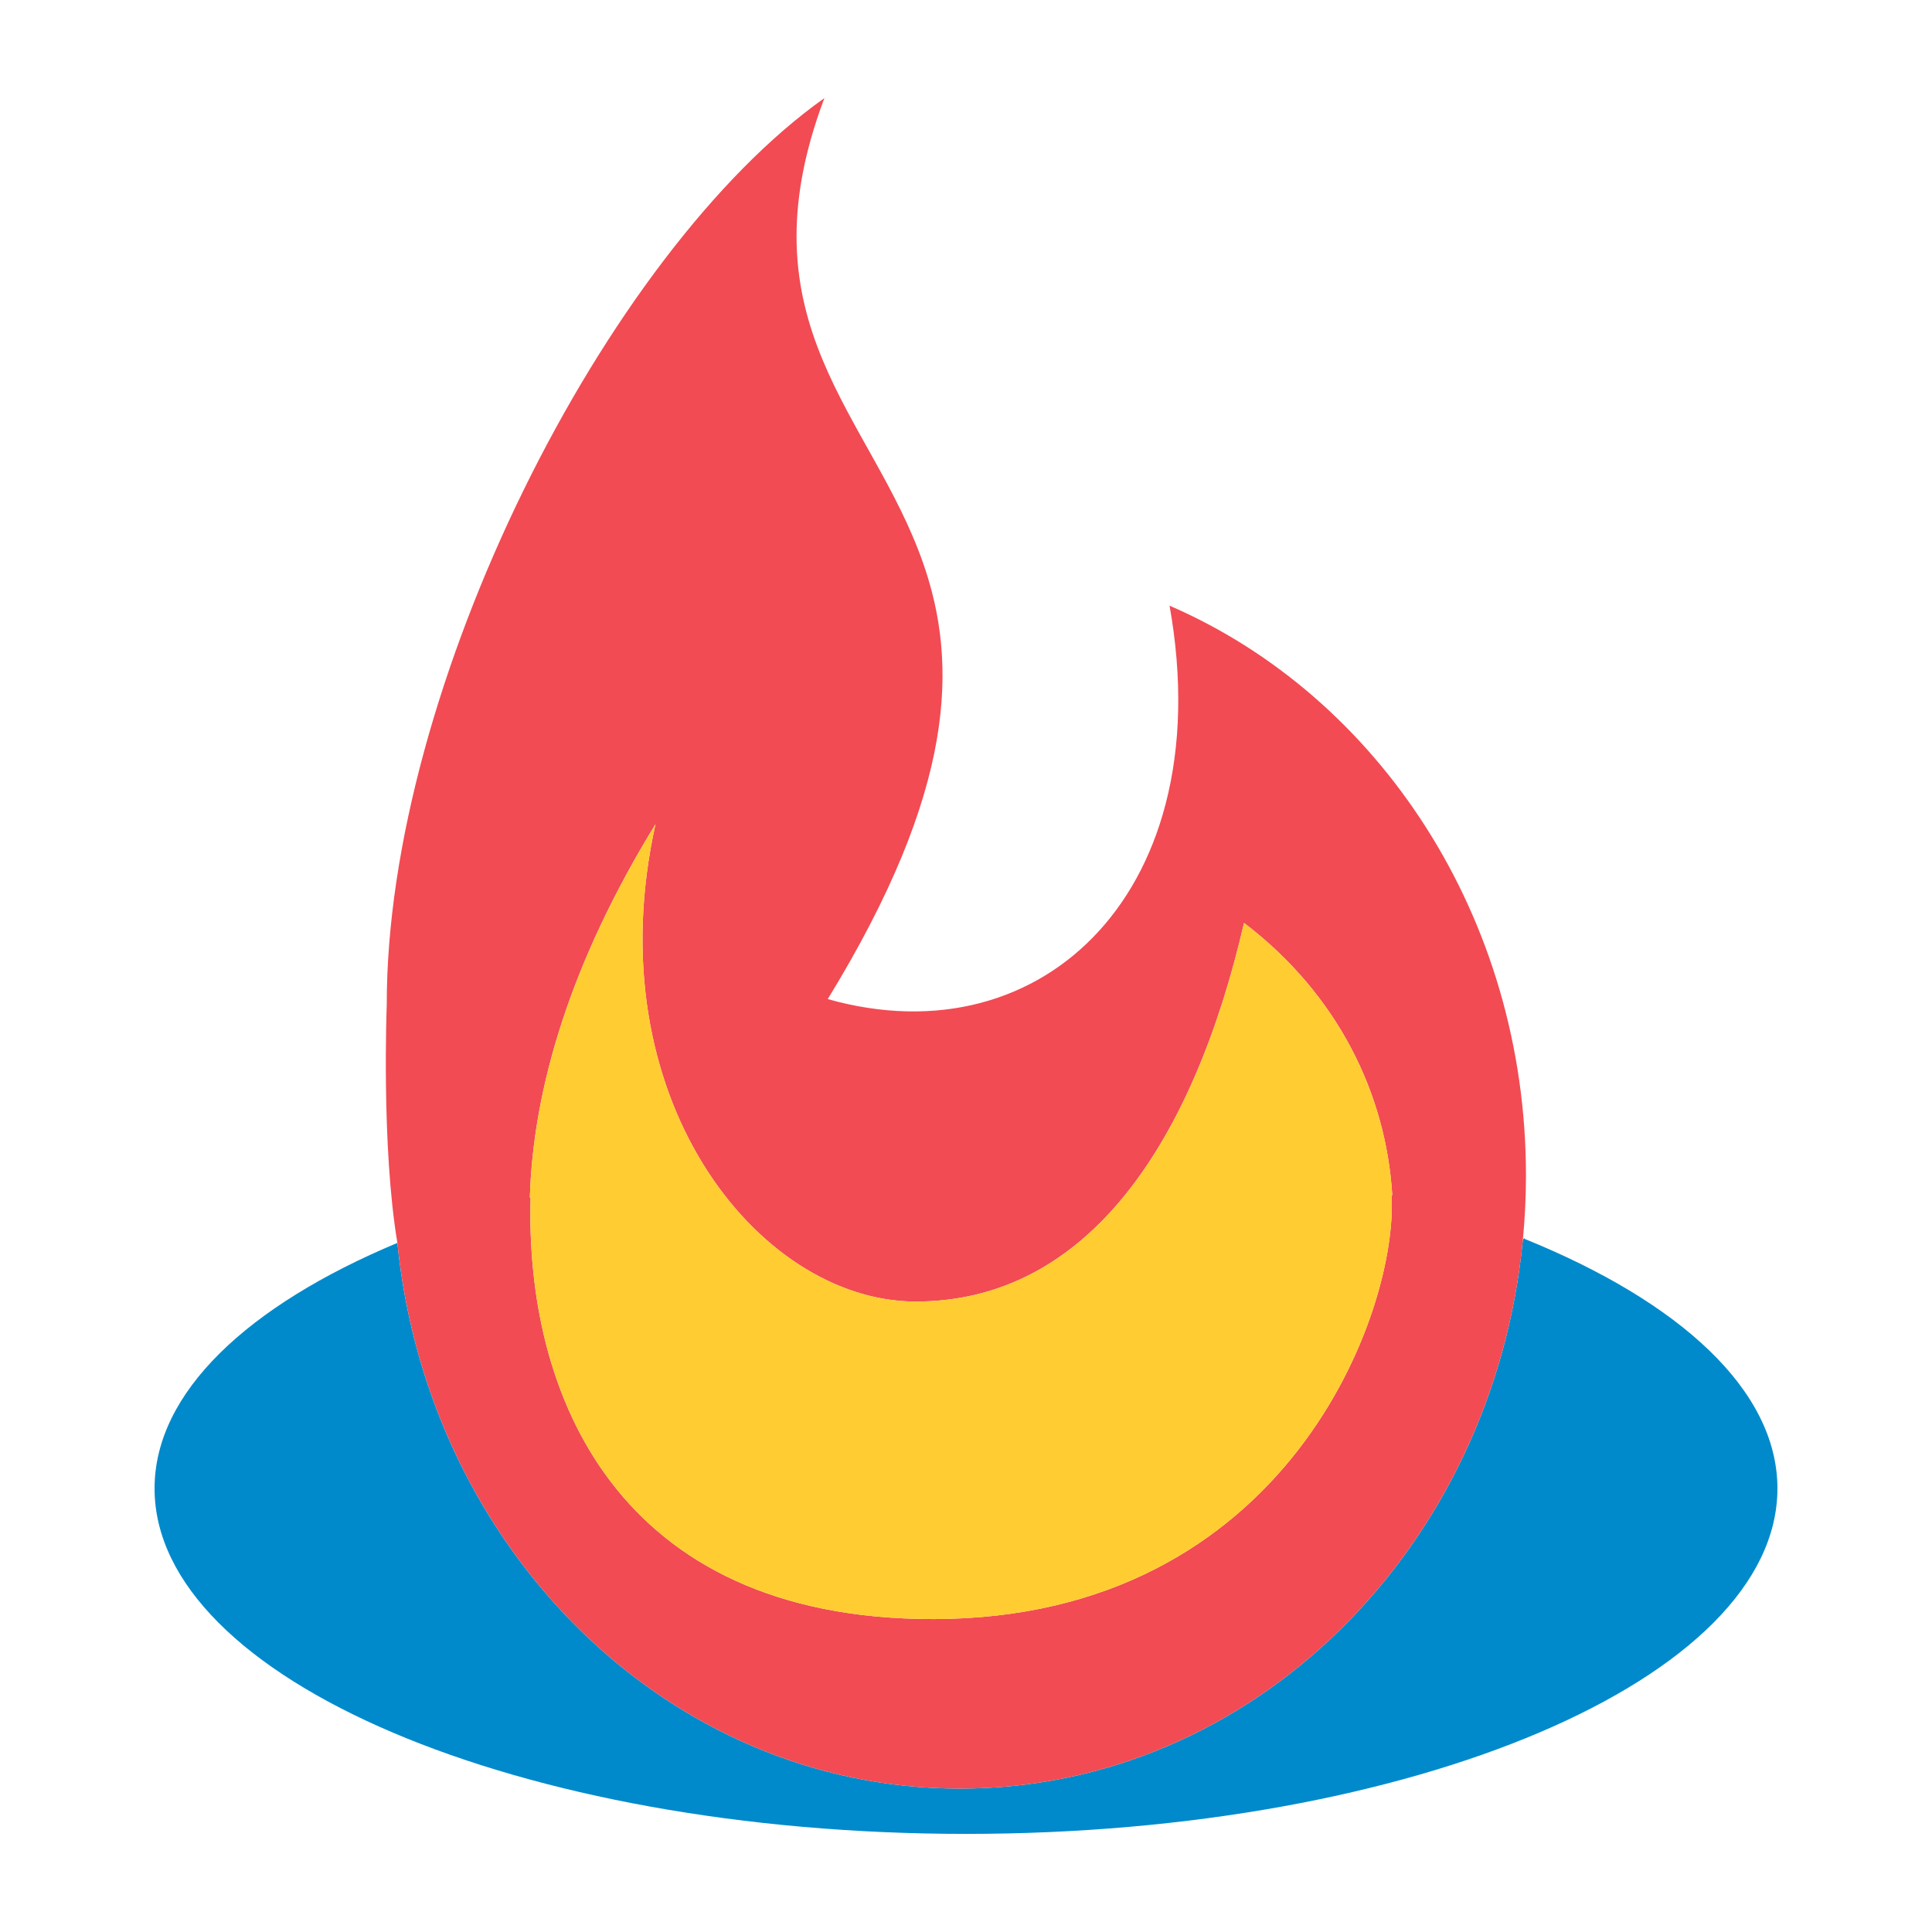 <?xml version="1.0" ?><!DOCTYPE svg  PUBLIC '-//W3C//DTD SVG 1.1//EN'  'http://www.w3.org/Graphics/SVG/1.1/DTD/svg11.dtd'><svg height="512px" style="enable-background:new 0 0 512 512;" version="1.1" viewBox="0 0 512 512" width="512px" xml:space="preserve" xmlns="http://www.w3.org/2000/svg" xmlns:xlink="http://www.w3.org/1999/xlink"><g id="_x31_26-feedburner"><g><path d="M404.002,328.304c0.072-0.385-0.076-0.263-0.432,0.304C395.679,410.313,331.905,474,254.396,474    c-77.263,0-140.873-63.286-149.092-144.618l0,0c-39.64,16.603-64.343,39.619-64.343,65.077c0,50.426,96.595,91.54,215.037,91.54    c118.47,0,215.039-41.114,215.039-91.54C471.038,368.441,445.176,344.98,404.002,328.304z" style="fill:#008ACB;"/><path d="M309.943,160.513c0.002,0.009,0.003,0.017,0.005,0.025c0.206,1.154,0.397,2.301,0.575,3.44    c0.002,0.008,0.003,0.016,0.004,0.023c0.179,1.146,0.344,2.286,0.494,3.418c0,0.004,0.001,0.008,0.001,0.011    c2.566,19.34,1.026,36.573-3.715,51.079c0,0.002-0.001,0.003-0.001,0.004c-0.277,0.85-0.566,1.689-0.865,2.521    c-0.004,0.009-0.007,0.018-0.01,0.026c-0.298,0.824-0.604,1.638-0.923,2.443c-0.006,0.013-0.011,0.026-0.017,0.04    c-0.316,0.8-0.643,1.59-0.979,2.37c-0.009,0.02-0.018,0.038-0.025,0.058c-0.334,0.773-0.679,1.537-1.032,2.292    c-0.014,0.027-0.026,0.055-0.04,0.083c-0.351,0.745-0.711,1.481-1.08,2.209c-0.018,0.034-0.035,0.067-0.053,0.102    c-0.367,0.719-0.742,1.429-1.128,2.129c-0.022,0.042-0.046,0.082-0.068,0.124c-0.382,0.691-0.772,1.374-1.172,2.048    c-0.028,0.047-0.057,0.094-0.085,0.142c-0.396,0.663-0.799,1.318-1.211,1.964c-0.037,0.058-0.074,0.113-0.111,0.171    c-0.407,0.635-0.821,1.261-1.245,1.878c-0.043,0.062-0.086,0.123-0.129,0.185c-0.42,0.607-0.847,1.208-1.282,1.799    c-0.051,0.068-0.103,0.136-0.153,0.204c-0.432,0.58-0.868,1.153-1.313,1.716c-0.06,0.074-0.119,0.147-0.179,0.222    c-0.44,0.552-0.886,1.097-1.34,1.632c-0.07,0.083-0.143,0.163-0.213,0.245c-0.448,0.523-0.9,1.039-1.361,1.546    c-0.079,0.087-0.16,0.172-0.24,0.258c-0.456,0.496-0.917,0.986-1.386,1.467c-0.09,0.092-0.182,0.181-0.271,0.271    c-0.463,0.469-0.93,0.932-1.404,1.385c-0.102,0.098-0.206,0.191-0.308,0.288c-0.468,0.44-0.939,0.876-1.418,1.302    c-0.114,0.102-0.23,0.199-0.346,0.3c-0.472,0.414-0.947,0.823-1.43,1.223c-0.126,0.104-0.255,0.204-0.381,0.308    c-0.477,0.388-0.955,0.771-1.44,1.144c-0.141,0.108-0.284,0.212-0.426,0.319c-0.478,0.36-0.957,0.718-1.443,1.063    c-0.154,0.11-0.311,0.215-0.466,0.323c-0.479,0.336-0.961,0.668-1.449,0.989c-0.167,0.11-0.337,0.216-0.505,0.323    c-0.482,0.312-0.966,0.62-1.455,0.918c-0.181,0.11-0.364,0.215-0.546,0.322c-0.482,0.287-0.967,0.572-1.457,0.847    c-0.195,0.109-0.395,0.213-0.592,0.32c-0.482,0.263-0.965,0.524-1.453,0.775c-0.21,0.107-0.424,0.209-0.635,0.314    c-0.482,0.24-0.965,0.479-1.453,0.708c-0.225,0.104-0.452,0.202-0.678,0.305c-0.48,0.218-0.962,0.436-1.449,0.643    c-0.24,0.102-0.484,0.196-0.727,0.295c-0.478,0.196-0.955,0.392-1.438,0.576c-0.258,0.099-0.52,0.188-0.779,0.284    c-0.474,0.174-0.946,0.349-1.425,0.511c-0.272,0.093-0.548,0.178-0.821,0.267c-0.473,0.153-0.944,0.31-1.422,0.452    c-0.285,0.086-0.573,0.163-0.859,0.245c-0.472,0.135-0.942,0.271-1.418,0.396c-0.302,0.079-0.606,0.148-0.91,0.224    c-0.466,0.115-0.931,0.232-1.401,0.338c-0.318,0.071-0.642,0.134-0.963,0.2c-0.46,0.096-0.919,0.195-1.383,0.282    c-0.333,0.062-0.669,0.114-1.003,0.171c-0.459,0.079-0.915,0.161-1.377,0.23c-0.348,0.053-0.699,0.094-1.048,0.142    c-0.453,0.061-0.905,0.126-1.362,0.179c-0.359,0.041-0.724,0.071-1.085,0.107c-0.452,0.045-0.902,0.094-1.357,0.131    c-0.371,0.029-0.747,0.048-1.12,0.072c-0.449,0.028-0.896,0.062-1.349,0.083c-0.388,0.018-0.778,0.023-1.167,0.034    c-0.444,0.014-0.886,0.031-1.332,0.037c-0.402,0.004-0.808-0.004-1.211-0.005c-0.438-0.002-0.873,0.001-1.313-0.009    c-0.422-0.009-0.847-0.031-1.27-0.048c-0.428-0.017-0.853-0.027-1.282-0.051c-0.439-0.024-0.884-0.062-1.325-0.094    c-0.416-0.03-0.831-0.054-1.249-0.091c-0.456-0.04-0.917-0.095-1.376-0.143c-0.408-0.044-0.814-0.08-1.225-0.13    c-0.474-0.057-0.95-0.129-1.426-0.194c-0.398-0.056-0.795-0.104-1.195-0.165c-0.495-0.076-0.993-0.167-1.491-0.252    c-0.384-0.066-0.767-0.125-1.152-0.196c-0.534-0.1-1.072-0.214-1.608-0.324c-0.352-0.072-0.701-0.137-1.054-0.213    c-0.598-0.131-1.198-0.277-1.799-0.422c-0.295-0.07-0.588-0.133-0.884-0.207c-0.897-0.225-1.797-0.464-2.699-0.719    c0.952-1.556,1.87-3.089,2.771-4.61c0.188-0.315,0.376-0.633,0.562-0.947c0.867-1.476,1.713-2.938,2.532-4.381    c0.138-0.242,0.271-0.481,0.406-0.724c0.751-1.332,1.482-2.65,2.193-3.956c0.117-0.214,0.237-0.431,0.354-0.645    c0.762-1.408,1.497-2.797,2.213-4.174c0.154-0.299,0.308-0.595,0.46-0.892c0.719-1.395,1.421-2.778,2.093-4.143    c0.025-0.05,0.048-0.1,0.073-0.15c0.655-1.333,1.283-2.646,1.895-3.951c0.125-0.265,0.25-0.53,0.373-0.794    c0.605-1.304,1.191-2.594,1.754-3.869c0.099-0.224,0.193-0.444,0.291-0.667c0.524-1.2,1.032-2.388,1.52-3.563    c0.06-0.146,0.123-0.293,0.183-0.438c0.519-1.258,1.012-2.499,1.488-3.729c0.096-0.249,0.191-0.497,0.286-0.745    c0.473-1.235,0.93-2.462,1.36-3.67c0.023-0.064,0.045-0.128,0.067-0.192c0.417-1.174,0.812-2.331,1.19-3.479    c0.066-0.201,0.135-0.404,0.2-0.605c0.38-1.167,0.741-2.321,1.082-3.463c0.056-0.185,0.108-0.367,0.162-0.551    c0.328-1.111,0.641-2.212,0.933-3.3c0.019-0.069,0.039-0.14,0.058-0.209c0.303-1.135,0.583-2.254,0.848-3.363    c0.047-0.194,0.092-0.387,0.138-0.58c0.259-1.106,0.503-2.204,0.726-3.286c0.012-0.058,0.022-0.114,0.034-0.171    c0.216-1.059,0.412-2.104,0.594-3.139c0.024-0.138,0.051-0.277,0.074-0.415c0.181-1.055,0.345-2.097,0.491-3.127    c0.021-0.142,0.039-0.282,0.059-0.423c0.291-2.104,0.513-4.159,0.668-6.171c0.011-0.137,0.021-0.274,0.031-0.41    c0.073-1.005,0.134-2,0.175-2.983c0.001-0.032,0.002-0.064,0.003-0.098c0.041-0.983,0.063-1.955,0.073-2.917    c0.001-0.072,0.002-0.145,0.003-0.217c0.007-0.966-0.002-1.921-0.025-2.866c-0.002-0.096-0.005-0.19-0.008-0.286    c-0.053-1.912-0.165-3.782-0.333-5.615c-0.007-0.081-0.015-0.162-0.021-0.243c-0.088-0.927-0.188-1.844-0.303-2.752    c0-0.001,0-0.002-0.001-0.003c-0.119-0.94-0.253-1.871-0.4-2.792c0-0.004-0.001-0.008-0.001-0.011    c-0.146-0.902-0.304-1.795-0.474-2.68c-0.009-0.048-0.019-0.095-0.027-0.142c-0.344-1.77-0.736-3.505-1.175-5.209    c-0.006-0.023-0.012-0.048-0.019-0.072c-0.317-1.232-0.662-2.447-1.024-3.648c-0.029-0.097-0.057-0.195-0.086-0.292    c-0.347-1.138-0.716-2.261-1.099-3.373c-0.033-0.096-0.062-0.195-0.095-0.291c-0.002,0-0.003,0-0.005,0.001    c-13.691-39.381-48.758-63.544-26.206-123.349c-58.004,41.115-116.079,156.2-115.978,240.199c0,0.137-1.484,37.467,2.815,63.182    C113.523,410.714,177.134,474,254.396,474c77.509,0,141.282-63.688,149.174-145.393c0.543-5.622,0.826-11.329,0.826-17.107    C404.396,243.014,365.286,184.429,309.943,160.513z M247.219,429.068c-83.977,0-108.09-59.792-106.599-111.717    c-0.085,0.029-0.111,0.029-0.202,0.056c0.835-28.923,10.783-62.33,33.293-98.984c-16.028,72.188,26.947,125.981,68.384,126.499    c46.705,0.348,74.4-43.21,87.589-100.337c24.832,18.919,37.646,45.279,39.283,72.165c-0.059-0.03-0.113-0.03-0.204-0.064    C370.661,347.14,341.325,429.068,247.219,429.068z" style="fill:#F24B53;"/><path d="M247.219,429.068c94.106,0,123.442-81.929,121.544-112.383c0.091,0.034,0.146,0.034,0.204,0.064    c-1.638-26.886-14.451-53.246-39.283-72.165c-13.188,57.127-40.884,100.685-87.589,100.337    c-41.437-0.518-84.412-54.312-68.384-126.499c-22.51,36.654-32.458,70.062-33.293,98.984c0.091-0.026,0.117-0.026,0.202-0.056    C139.129,369.276,163.242,429.068,247.219,429.068z" style="fill:#FFCC32;"/></g></g><g id="Layer_1"/></svg>